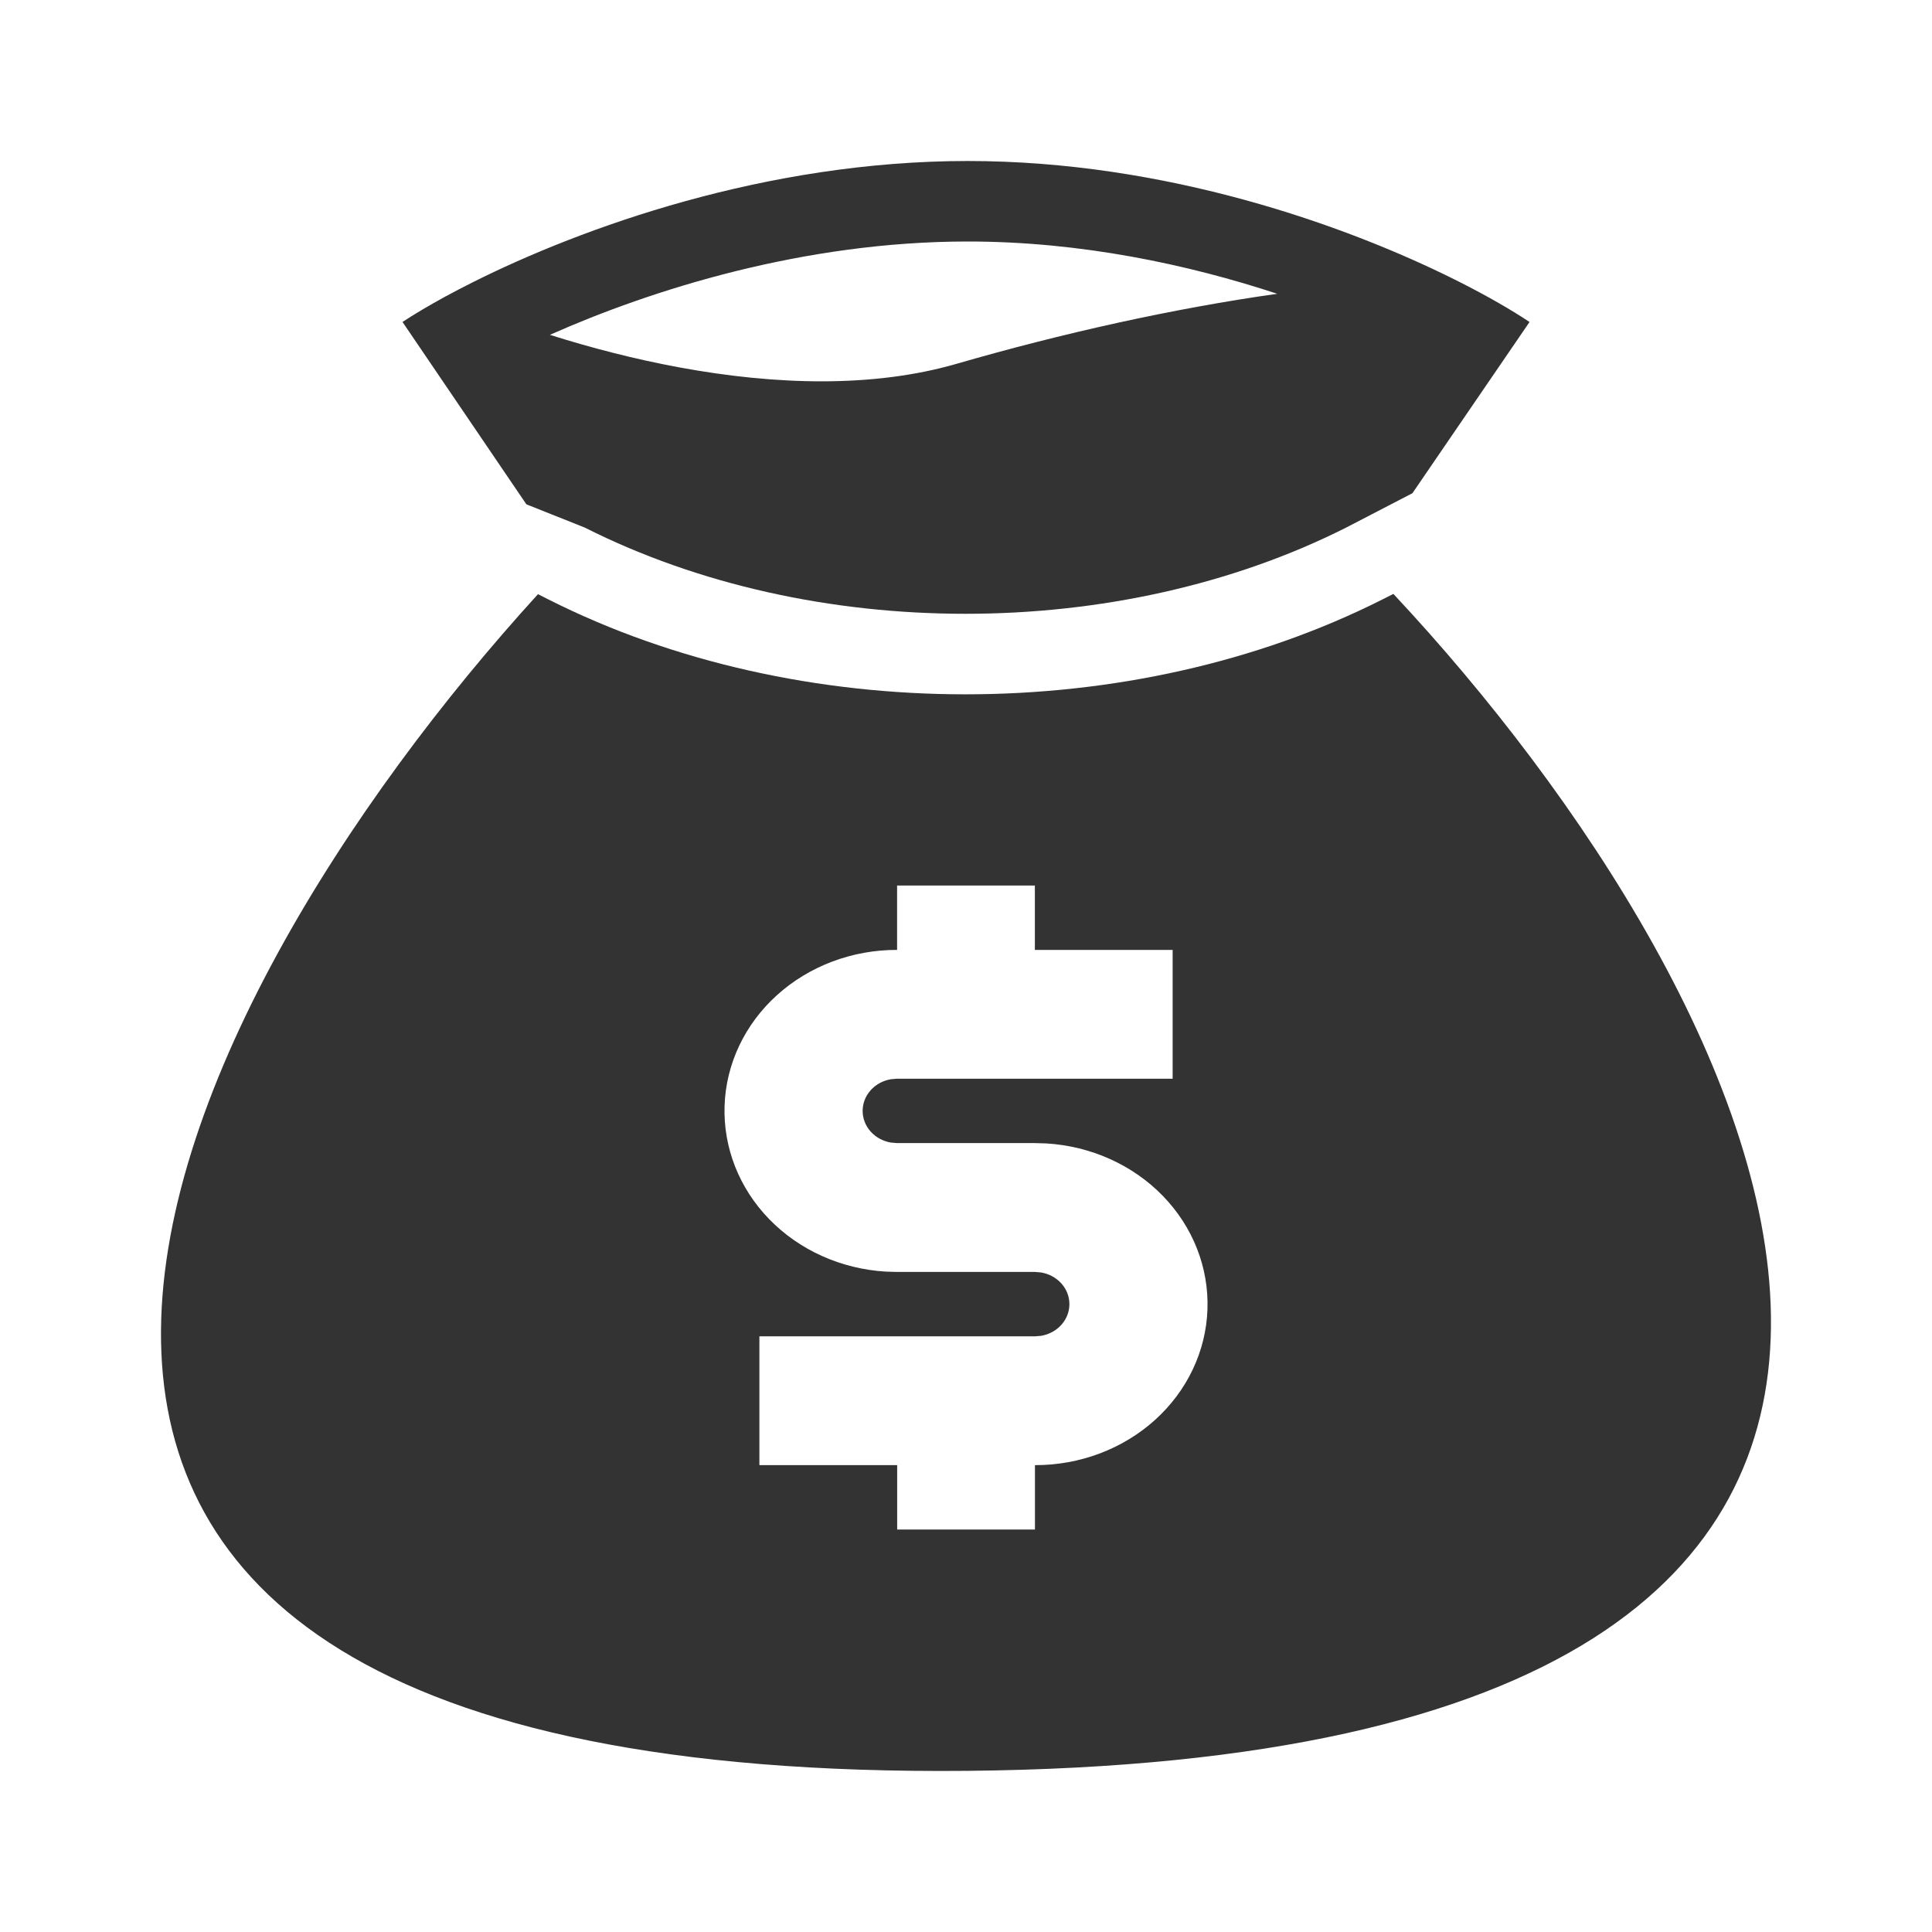<svg fill="none" height="48" viewBox="0 0 48 48" width="48" xmlns="http://www.w3.org/2000/svg"><g clip-rule="evenodd" fill="#333" fill-rule="evenodd"><path d="m24.043 4c-5.018 0-9.591 1.657-12.296 3.012-.244.122-.472.242-.685.357-.42.229-.777.443-1.062.63l3.078 4.531 1.449.577c5.663 2.857 13.256 2.857 18.919 0l1.645-.853 2.91-4.254c-.426-.284-1.016-.629-1.742-.996-.044-.022-.089-.045-.134-.067-2.693-1.34-7.155-2.937-12.081-2.937zm-7.158 5.129c-1.108-.204-2.196-.486-3.223-.81 2.535-1.126 6.312-2.319 10.381-2.319 2.819 0 5.485.573 7.69 1.299-2.584.365-5.341.98-7.968 1.74-2.067.598-4.482.532-6.88.09z"/><path d="m34.618 14.756-.272.137c-6.229 3.143-14.492 3.143-20.721 0l-.259-.131c-9.357 10.268-19.174 29.523 10.677 29.234 29.83-.288 19.86-19.321 10.575-29.241zm-8.907 7.244h-3.423v1.6c-1.112-.003-2.182.4-2.982 1.122-.8.722-1.268 1.707-1.304 2.747s.361 2.051 1.109 2.821c.748.77 1.787 1.237 2.897 1.303l.281.008h3.423l.154.013c.197.033.376.131.504.274.129.144.199.325.199.513s-.07.369-.199.513c-.129.144-.307.241-.504.274l-.154.013h-6.845v3.2h3.423v1.6h3.423v-1.6c1.112.003 2.182-.4 2.982-1.122.8-.722 1.268-1.707 1.304-2.747s-.361-2.051-1.109-2.821c-.748-.77-1.787-1.237-2.897-1.303l-.281-.008h-3.423l-.154-.013c-.197-.033-.376-.131-.504-.274-.129-.144-.199-.325-.199-.513s.07-.369.199-.513c.129-.144.307-.241.504-.274l.154-.013h6.845v-3.2h-3.423z"/></g></svg>